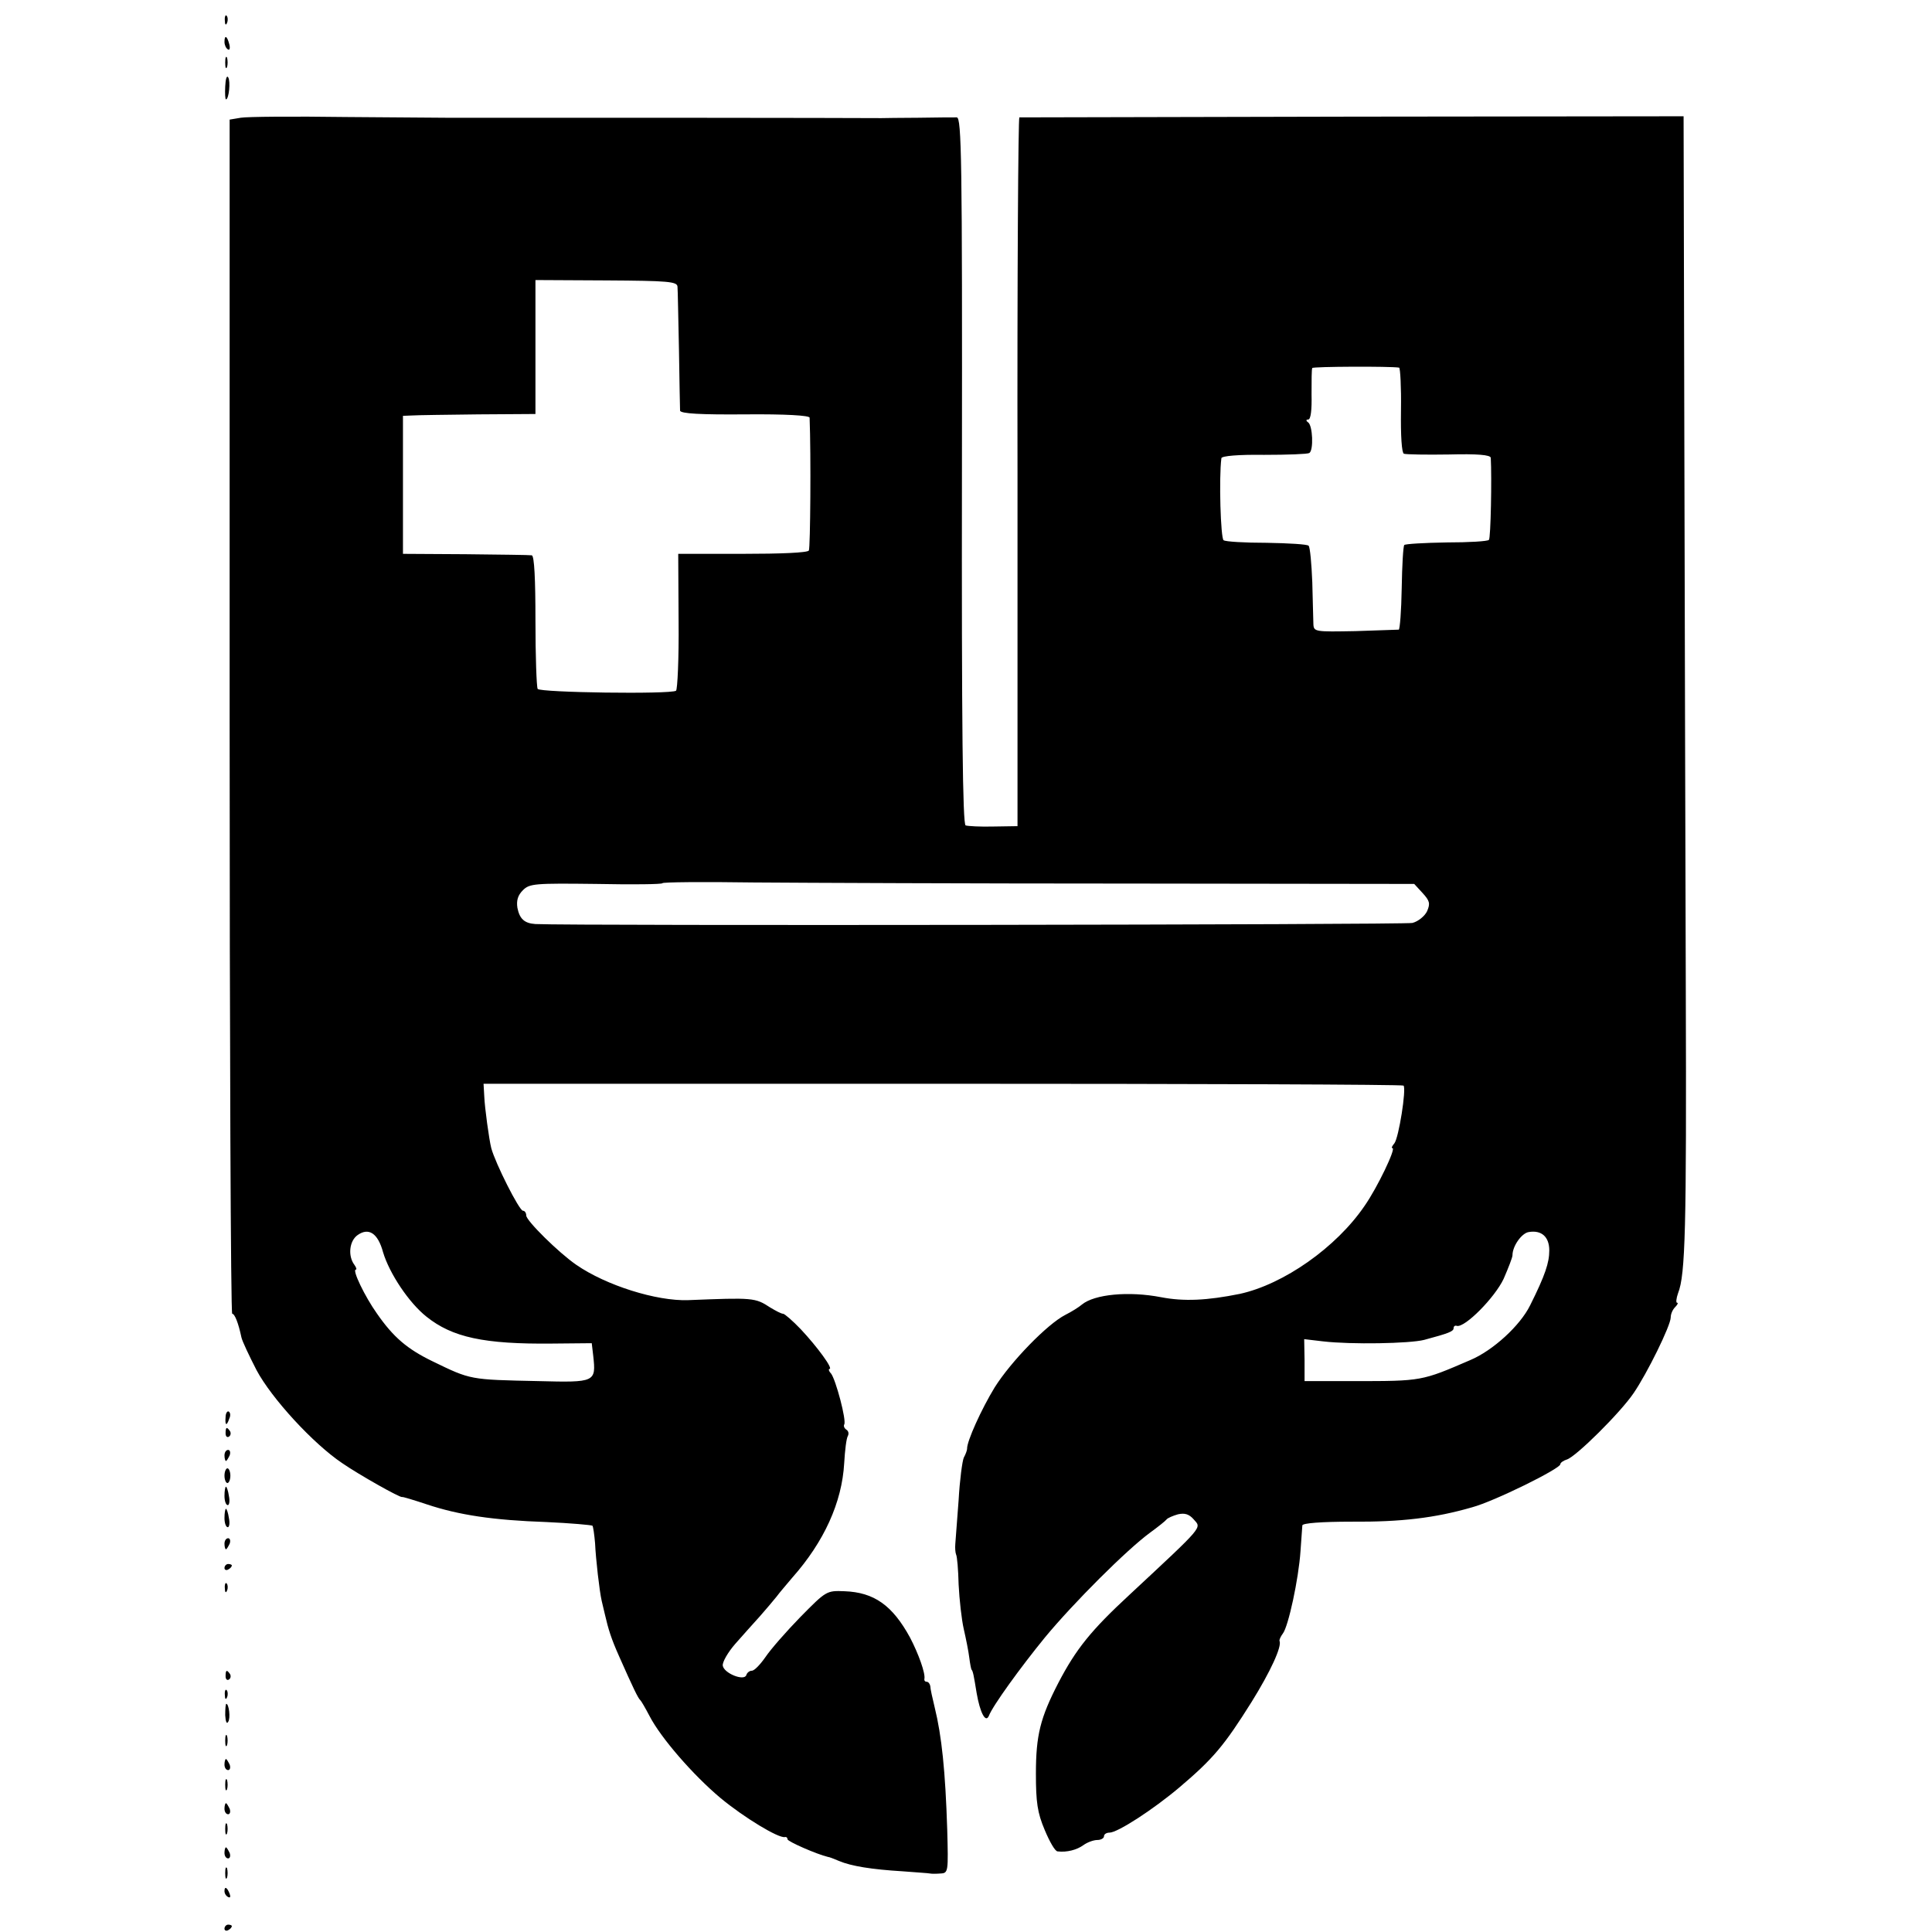 <?xml version="1.0" standalone="no"?>
<!DOCTYPE svg PUBLIC "-//W3C//DTD SVG 20010904//EN"
 "http://www.w3.org/TR/2001/REC-SVG-20010904/DTD/svg10.dtd">
<svg version="1.0" xmlns="http://www.w3.org/2000/svg"
 width="525pt" height="525pt" viewBox="0 0 525 525"
 preserveAspectRatio="xMidYMid meet">
<g transform="translate(0,525) scale(0.1,-0.1)"
fill="#000000" stroke="none">
<path d="M611 5194 c0 -11 3 -14 6 -6 3 7 2 16 -1 19 -3 4 -6 -2 -5 -13z"/>
<path d="M610 5136 c0 -8 4 -17 9 -20 5 -4 7 3 4 14 -6 23 -13 26 -13 6z"/>
<path d="M612 5080 c0 -14 2 -19 5 -12 2 6 2 18 0 25 -3 6 -5 1 -5 -13z"/>
<path d="M612 5015 c-1 -19 0 -35 2 -35 8 0 13 49 6 60 -4 6 -7 -5 -8 -25z"/>
<path d="M654 4930 l-30 -5 0 -1622 c0 -893 3 -1623 7 -1623 7 0 17 -26 25
-64 2 -10 21 -50 41 -89 41 -77 154 -200 233 -253 45 -31 158 -95 163 -92 1 1
31 -8 67 -20 87 -29 180 -43 325 -48 66 -3 122 -8 125 -10 2 -3 5 -24 7 -47 2
-44 12 -131 18 -157 2 -8 6 -25 9 -38 9 -39 17 -65 38 -112 39 -88 52 -115 58
-120 3 -3 14 -22 25 -43 31 -60 119 -161 193 -223 64 -53 158 -110 175 -106 4
1 7 -2 7 -6 0 -6 80 -41 110 -48 3 0 16 -5 30 -11 33 -14 89 -23 172 -28 37
-3 71 -5 75 -6 4 -1 17 -1 29 0 21 1 21 5 18 119 -5 159 -15 255 -34 332 -6
25 -12 51 -12 58 -1 6 -5 12 -10 12 -4 0 -7 3 -6 8 3 15 -16 68 -39 112 -48
88 -98 123 -178 126 -49 2 -50 1 -120 -70 -38 -39 -81 -88 -95 -109 -14 -20
-30 -37 -37 -37 -6 0 -13 -5 -15 -12 -6 -17 -61 5 -64 26 -1 10 14 36 34 59
20 23 50 56 67 75 16 18 36 42 45 53 8 11 28 34 43 52 86 97 135 204 141 311
2 35 6 68 10 74 3 6 2 13 -4 17 -6 4 -8 10 -6 14 7 10 -23 123 -36 139 -6 6
-7 12 -4 12 11 0 -33 60 -78 108 -22 23 -44 42 -48 42 -5 0 -20 8 -35 17 -41
27 -47 27 -223 20 -86 -3 -223 40 -304 96 -48 33 -136 120 -136 134 0 7 -4 13
-9 13 -10 0 -75 129 -86 170 -6 23 -18 112 -19 140 l-2 35 1247 0 c686 0 1250
-2 1253 -5 8 -9 -13 -142 -25 -157 -6 -7 -9 -13 -5 -13 10 0 -41 -107 -76
-157 -77 -113 -220 -213 -339 -239 -89 -18 -152 -21 -214 -9 -88 17 -181 8
-215 -20 -8 -7 -29 -20 -45 -28 -49 -25 -148 -127 -192 -197 -36 -59 -76 -147
-75 -167 0 -4 -4 -15 -9 -24 -4 -9 -11 -61 -14 -115 -4 -54 -8 -108 -9 -119
-1 -11 0 -24 2 -29 3 -5 6 -42 7 -82 2 -40 8 -95 14 -121 6 -26 13 -61 15 -78
2 -16 5 -31 6 -32 4 -4 6 -15 14 -64 9 -52 24 -82 33 -62 10 27 86 132 153
214 77 93 221 237 285 284 22 16 42 32 45 36 3 4 17 10 31 14 18 4 30 1 43
-14 21 -24 30 -14 -174 -204 -105 -97 -146 -148 -194 -240 -49 -95 -61 -142
-61 -247 0 -77 4 -106 24 -153 13 -31 28 -58 35 -58 25 -3 52 4 70 17 11 8 28
14 38 14 10 0 18 5 18 10 0 6 7 10 15 10 22 0 119 63 190 123 92 78 122 114
196 232 51 82 83 151 76 166 -1 3 3 12 9 20 15 19 43 149 48 224 2 33 5 65 5
70 1 6 52 10 134 10 134 -1 227 10 327 39 60 16 240 105 240 117 0 4 8 10 18
13 25 8 145 127 181 180 37 54 101 184 101 206 0 9 5 21 12 28 7 7 9 12 5 12
-3 0 -2 12 3 26 20 50 23 177 21 819 -1 358 -3 1039 -4 1514 l-2 865 -900 -1
c-495 -1 -902 -2 -905 -2 -3 -1 -6 -434 -5 -963 l0 -963 -65 -1 c-36 -1 -70 1
-76 3 -8 3 -11 267 -10 964 1 846 -1 959 -14 960 -8 0 -55 0 -105 -1 -49 0
-94 -1 -100 -1 -5 0 -271 1 -590 1 -319 0 -587 0 -595 0 -8 0 -130 1 -270 2
-140 2 -269 1 -286 -2z m1187 -459 c1 -9 2 -86 4 -171 1 -85 3 -160 3 -166 2
-8 56 -11 177 -10 110 1 175 -3 175 -9 4 -101 2 -353 -2 -361 -4 -6 -75 -9
-181 -9 l-174 0 1 -183 c1 -101 -3 -186 -7 -189 -16 -10 -370 -5 -376 5 -3 6
-6 89 -6 186 0 112 -3 176 -10 177 -5 1 -86 2 -180 3 l-170 1 0 188 0 187 25
1 c14 1 95 2 180 3 l155 1 0 182 0 182 192 -1 c169 -1 193 -3 194 -17z m1961
-220 c3 -1 6 -53 5 -116 -1 -69 2 -116 8 -118 6 -2 61 -3 123 -2 76 2 112 -1
113 -9 3 -54 0 -218 -5 -223 -3 -4 -55 -7 -115 -7 -61 -1 -112 -4 -115 -7 -3
-3 -6 -56 -7 -117 -1 -62 -5 -112 -8 -113 -3 0 -57 -2 -118 -4 -109 -2 -113
-2 -114 19 0 11 -2 63 -3 114 -2 50 -6 95 -10 99 -3 4 -55 7 -114 8 -59 0
-112 3 -117 7 -8 5 -13 169 -6 223 1 6 46 10 116 9 63 0 118 2 123 5 12 8 9
74 -3 83 -7 5 -6 8 0 8 7 0 10 27 9 68 0 37 0 69 2 72 2 4 212 5 236 1z m-733
-1402 l774 -1 23 -25 c19 -21 21 -28 12 -49 -6 -13 -24 -28 -40 -32 -21 -5
-2281 -8 -2383 -3 -30 2 -43 14 -49 44 -3 20 1 34 15 48 18 18 32 19 199 17
99 -2 180 -1 180 2 0 3 111 4 248 2 136 -1 595 -3 1021 -3z m-2028 -1002 c17
-57 70 -137 118 -175 70 -56 156 -75 342 -73 l107 1 4 -34 c8 -72 6 -73 -149
-69 -187 4 -183 3 -288 54 -68 33 -106 65 -151 130 -32 45 -68 119 -57 119 3
0 1 6 -4 13 -18 24 -14 65 9 81 30 21 55 5 69 -47z m3169 5 c0 -33 -11 -67
-52 -149 -27 -55 -101 -123 -163 -149 -132 -57 -131 -57 -315 -57 l-135 0 0
57 -1 57 51 -6 c77 -9 236 -6 275 4 67 18 80 23 80 32 0 5 4 8 9 6 22 -5 103
77 127 128 13 30 24 58 24 64 0 25 25 60 44 63 35 6 56 -13 56 -50z"/>
<path d="M613 1399 c-2 -23 3 -25 10 -4 4 8 3 16 -1 19 -4 3 -9 -4 -9 -15z"/>
<path d="M613 1355 c0 -8 4 -12 9 -9 5 3 6 10 3 15 -9 13 -12 11 -12 -6z"/>
<path d="M610 1295 c0 -8 2 -15 4 -15 2 0 6 7 10 15 3 8 1 15 -4 15 -6 0 -10
-7 -10 -15z"/>
<path d="M610 1240 c0 -11 4 -20 8 -20 4 0 8 9 8 20 0 11 -4 20 -8 20 -4 0 -8
-9 -8 -20z"/>
<path d="M610 1185 c0 -14 4 -25 9 -25 4 0 6 11 3 25 -2 14 -6 25 -8 25 -2 0
-4 -11 -4 -25z"/>
<path d="M610 1125 c0 -14 4 -25 9 -25 4 0 6 11 3 25 -2 14 -6 25 -8 25 -2 0
-4 -11 -4 -25z"/>
<path d="M610 1055 c0 -8 2 -15 4 -15 2 0 6 7 10 15 3 8 1 15 -4 15 -6 0 -10
-7 -10 -15z"/>
<path d="M610 989 c0 -5 5 -7 10 -4 6 3 10 8 10 11 0 2 -4 4 -10 4 -5 0 -10
-5 -10 -11z"/>
<path d="M611 934 c0 -11 3 -14 6 -6 3 7 2 16 -1 19 -3 4 -6 -2 -5 -13z"/>
<path d="M613 695 c0 -8 4 -12 9 -9 5 3 6 10 3 15 -9 13 -12 11 -12 -6z"/>
<path d="M611 644 c0 -11 3 -14 6 -6 3 7 2 16 -1 19 -3 4 -6 -2 -5 -13z"/>
<path d="M612 589 c1 -17 4 -25 8 -18 7 10 2 49 -5 49 -2 0 -3 -14 -3 -31z"/>
<path d="M612 520 c0 -14 2 -19 5 -12 2 6 2 18 0 25 -3 6 -5 1 -5 -13z"/>
<path d="M610 455 c0 -8 4 -15 10 -15 5 0 7 7 4 15 -4 8 -8 15 -10 15 -2 0 -4
-7 -4 -15z"/>
<path d="M612 400 c0 -14 2 -19 5 -12 2 6 2 18 0 25 -3 6 -5 1 -5 -13z"/>
<path d="M610 335 c0 -8 4 -15 10 -15 5 0 7 7 4 15 -4 8 -8 15 -10 15 -2 0 -4
-7 -4 -15z"/>
<path d="M612 280 c0 -14 2 -19 5 -12 2 6 2 18 0 25 -3 6 -5 1 -5 -13z"/>
<path d="M610 215 c0 -8 4 -15 10 -15 5 0 7 7 4 15 -4 8 -8 15 -10 15 -2 0 -4
-7 -4 -15z"/>
<path d="M612 160 c0 -14 2 -19 5 -12 2 6 2 18 0 25 -3 6 -5 1 -5 -13z"/>
<path d="M610 111 c0 -6 4 -13 10 -16 6 -3 7 1 4 9 -7 18 -14 21 -14 7z"/>
<path d="M610 9 c0 -5 5 -7 10 -4 6 3 10 8 10 11 0 2 -4 4 -10 4 -5 0 -10 -5
-10 -11z"/>
</g>
</svg>
